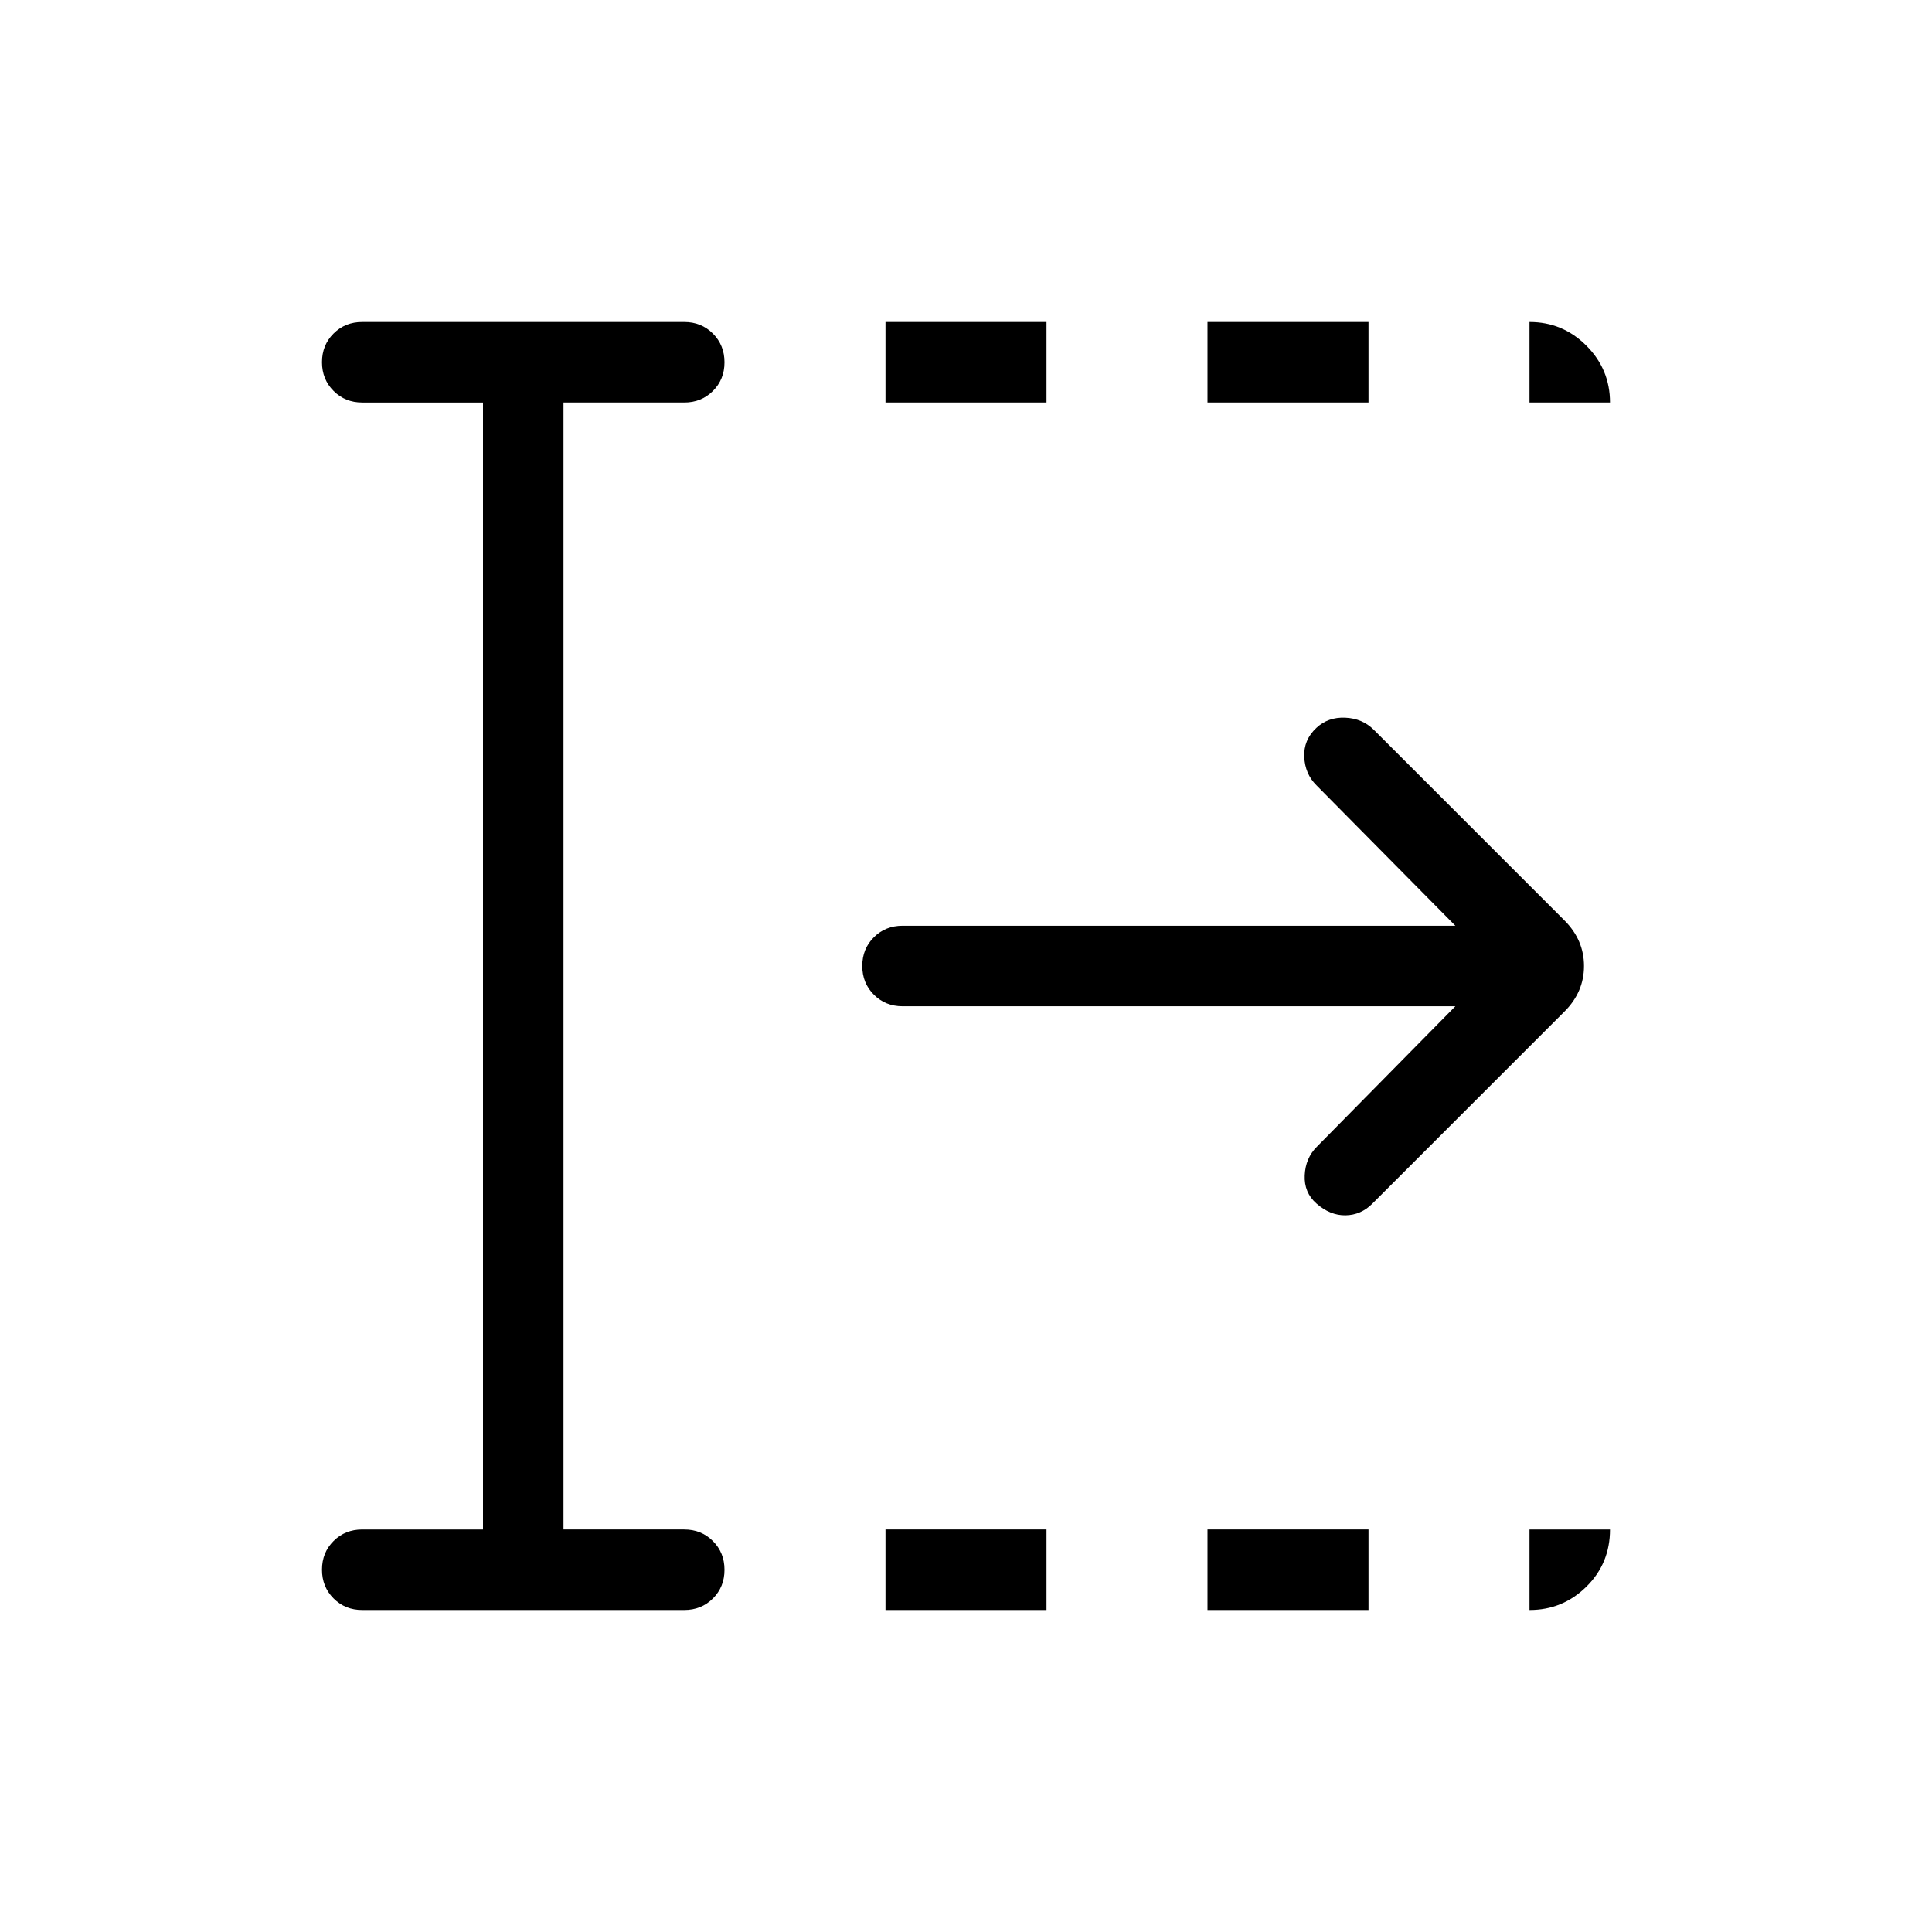 <svg xmlns="http://www.w3.org/2000/svg" height="24" viewBox="0 -960 960 960" width="24"><path d="M440-160v-40h80v40h-80Zm0-600v-40h80v40h-80Zm160 600v-40h80v40h-80Zm0-600v-40h80v40h-80Zm123.154 300H448.461q-8.5 0-14.25-5.758-5.75-5.757-5.75-14.269t5.75-14.242q5.75-5.731 14.25-5.731h274.693l-69.077-69.846q-5.616-5.615-6-14.039-.385-8.423 5.997-14.403 5.849-5.481 14.388-5.097 8.538.385 14.154 6l94.769 94.77q9.692 9.692 9.692 22.615 0 12.923-9.692 22.615l-95.539 95.539q-5.615 5.615-13.269 5.731-7.654.115-14.437-5.865-6.217-5.481-5.832-14.02.384-8.539 6-14.154L723.154-460ZM240-200v-560h-60q-8.5 0-14.25-5.758T160-780.027q0-8.512 5.75-14.242Q171.5-800 180-800h160q8.5 0 14.25 5.758 5.75 5.757 5.75 14.269 0 8.511-5.75 14.242Q348.5-760 340-760h-60v560h60q8.5 0 14.25 5.758t5.75 14.269q0 8.512-5.75 14.242Q348.5-160 340-160H180q-8.5 0-14.25-5.758-5.75-5.757-5.75-14.269 0-8.511 5.75-14.242Q171.5-200 180-200h60Zm520-560v-40q16.5 0 28.25 11.75T800-760h-40Zm0 600v-40h40q0 16.846-11.75 28.423Q776.5-160 760-160Z"/></svg>